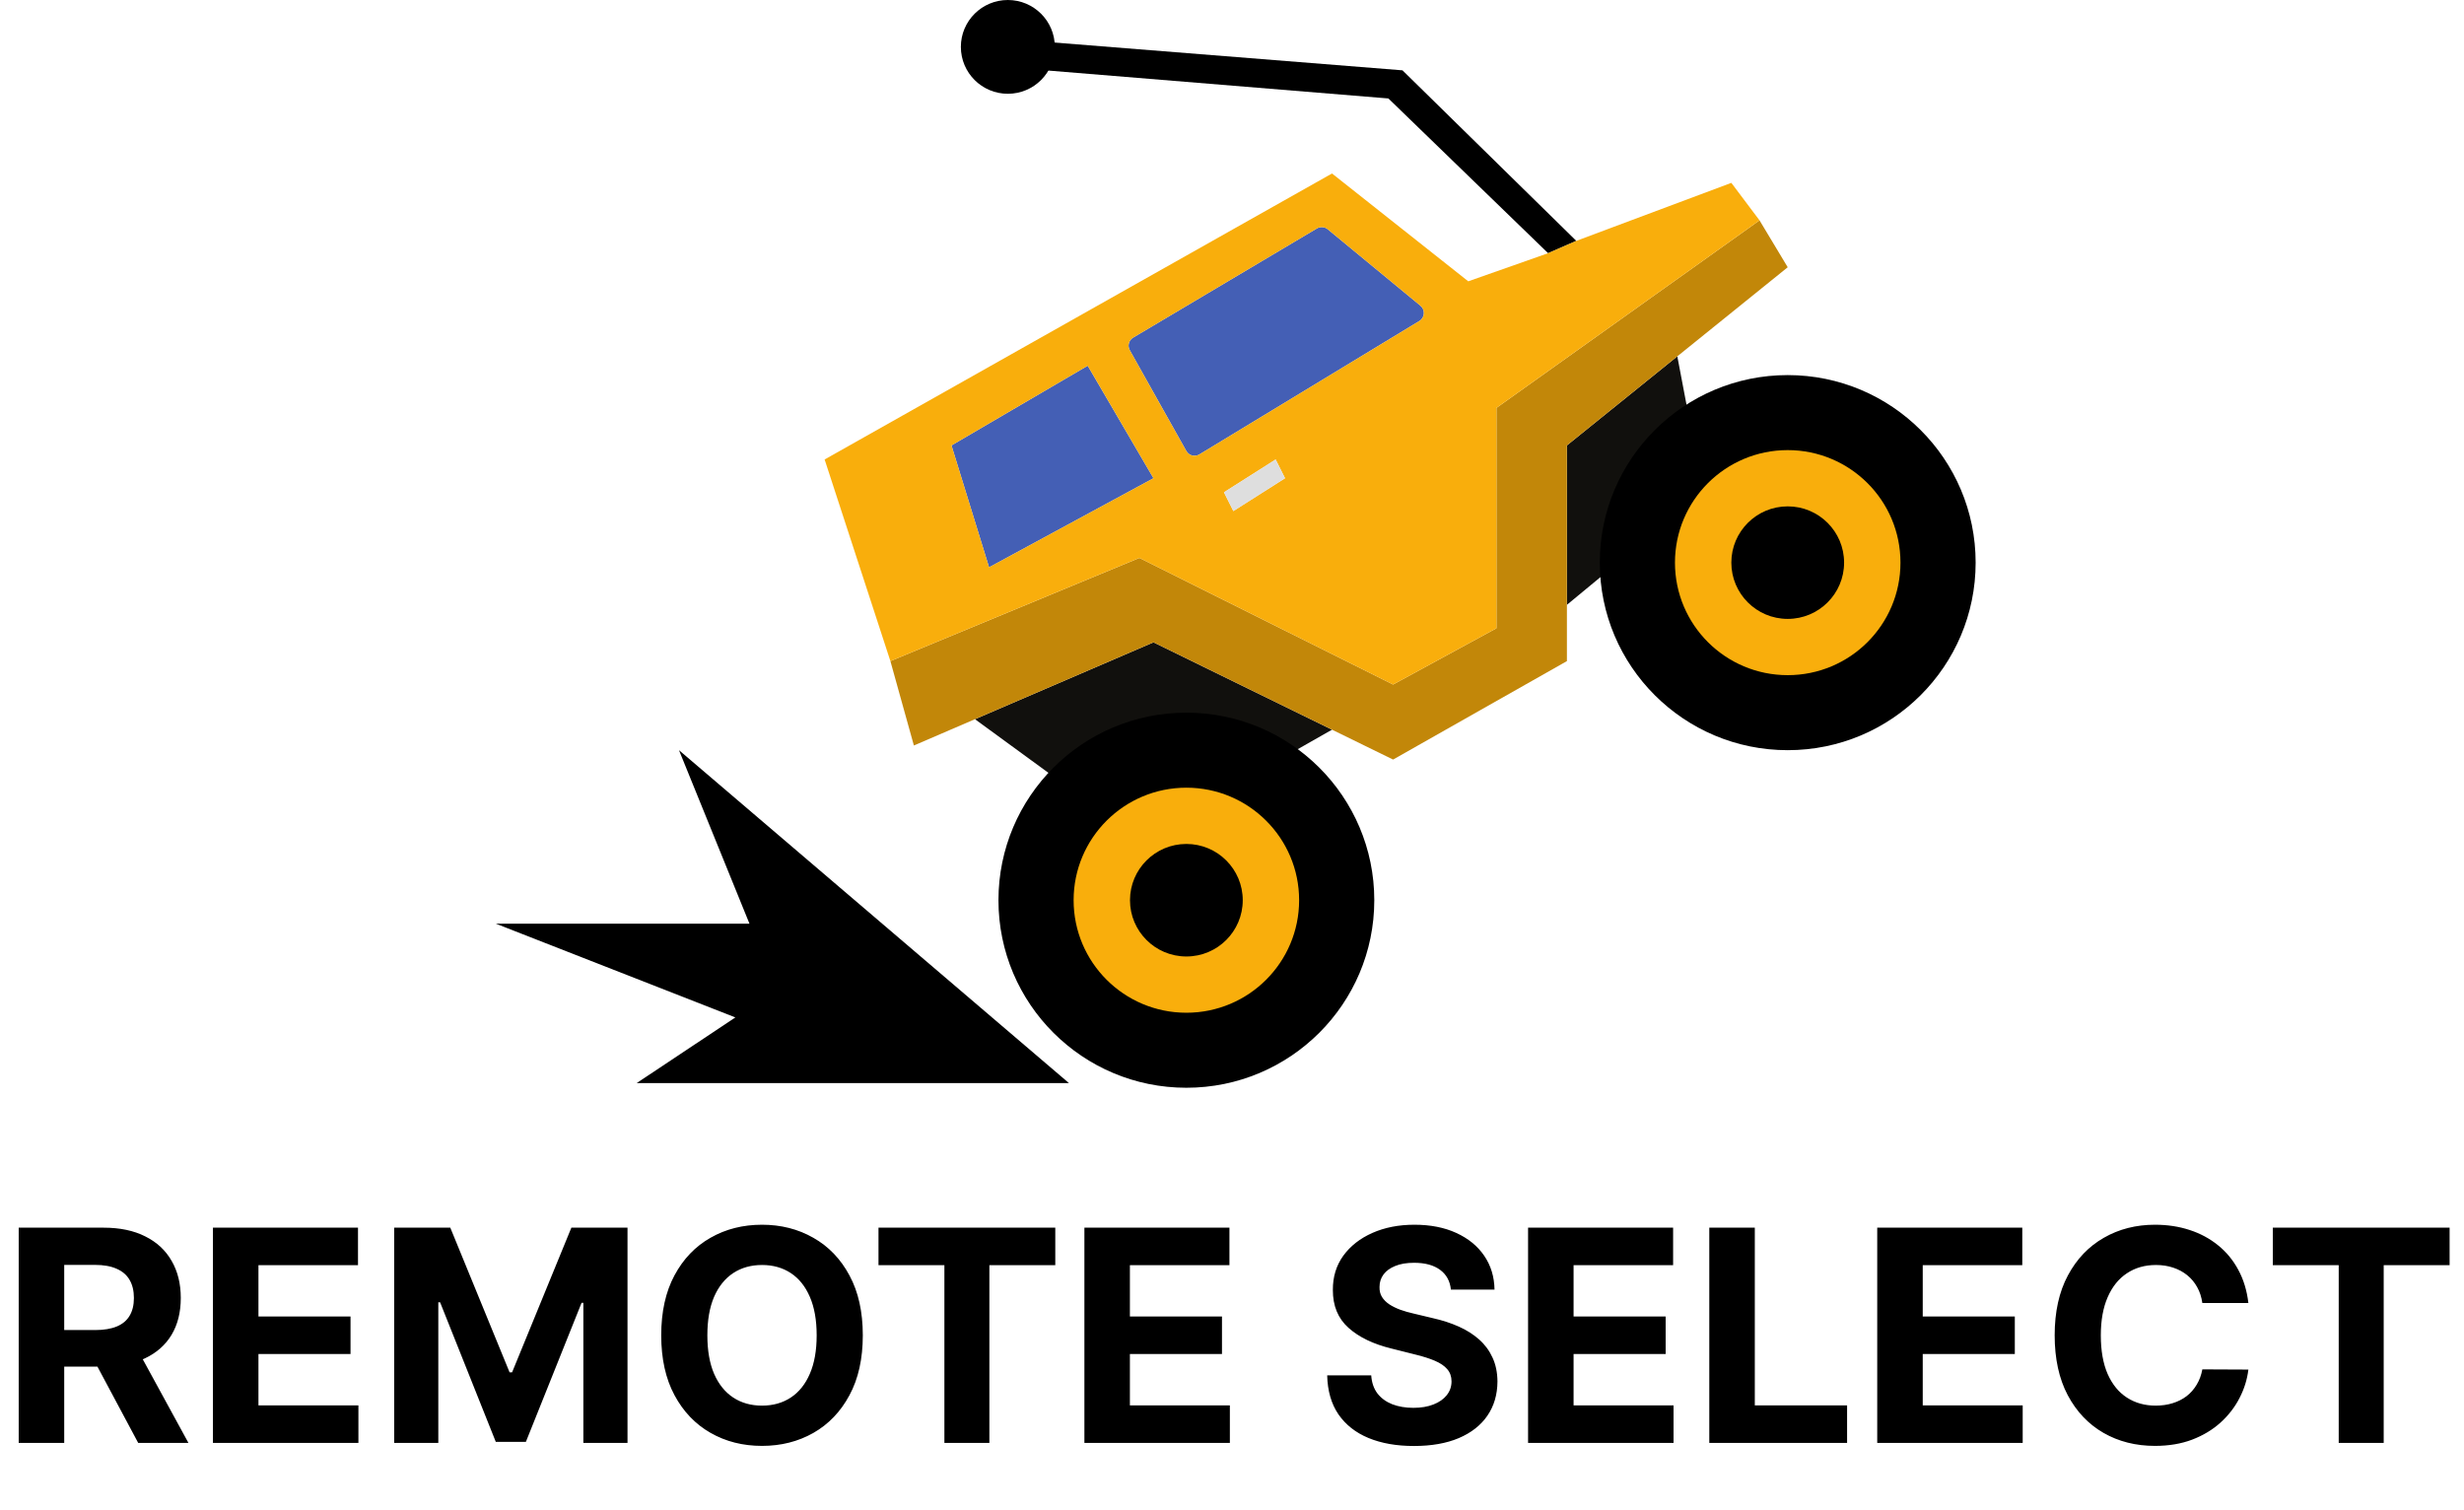 <svg width="333" height="204" viewBox="0 0 333 204" fill="none" xmlns="http://www.w3.org/2000/svg">
<path d="M155.889 86.806L131.762 97.192L153.984 113.418L180.016 98.609L155.889 86.806Z" fill="#11100D"/>
<path d="M226.683 48.155L211.762 60.194V81.737L230.175 66.53L226.683 48.155Z" fill="#11100D"/>
<path d="M153.984 75.401L120.333 89.341L123.508 100.746L131.762 97.192L155.889 86.806L180.016 98.609L188.27 102.647L211.762 89.341V81.737V60.194L226.683 48.155L241.603 36.116L237.794 29.78L202.238 55.125V84.905L188.27 92.509L153.984 75.401Z" fill="#C28709"/>
<path d="M153.142 45.623C152.551 45.974 152.347 46.732 152.684 47.331L160.325 60.949C160.677 61.575 161.478 61.785 162.093 61.413L191.824 43.378C192.57 42.925 192.646 41.873 191.973 41.318L179.436 30.982C179.022 30.641 178.438 30.596 177.977 30.87L153.142 45.623Z" fill="#445FB5"/>
<path d="M128.587 60.194L133.667 76.668L155.889 64.629L147 49.422L128.587 60.194Z" fill="#445FB5"/>
<path d="M91.762 101.379L144.46 146.366H86.048L99.381 137.496L67 124.823H101.286L91.762 101.379Z" fill="black"/>
<path d="M213.032 32.552L189.54 9.504L141.921 5.703L141.286 9.504L187.635 13.306L209.222 34.215L213.032 32.552Z" fill="black"/>
<path fill-rule="evenodd" clip-rule="evenodd" d="M111.444 62.095L180.016 23.444L198.429 38.017L209.222 34.215L213.032 32.552L233.984 24.711L237.794 29.78L202.238 55.125V84.905L188.27 92.509L153.984 75.401L120.333 89.341L111.444 62.095ZM153.142 45.623C152.551 45.974 152.347 46.732 152.684 47.331L160.325 60.949C160.677 61.575 161.478 61.785 162.093 61.413L191.824 43.378C192.57 42.925 192.646 41.873 191.973 41.318L179.436 30.982C179.022 30.641 178.438 30.596 177.977 30.87L153.142 45.623ZM133.667 76.668L128.587 60.194L147 49.422L155.889 64.629L133.667 76.668ZM173.667 64.629L172.397 62.095L165.413 66.53L166.683 69.065L173.667 64.629Z" fill="#F9AE0C"/>
<path d="M172.397 62.095L173.667 64.629L166.683 69.065L165.413 66.53L172.397 62.095Z" fill="#DEDEDE"/>
<path d="M267 76.034C267 90.032 255.629 101.379 241.603 101.379C227.577 101.379 216.206 90.032 216.206 76.034C216.206 62.037 227.577 50.69 241.603 50.69C255.629 50.69 267 62.037 267 76.034Z" fill="black"/>
<path d="M256.841 76.034C256.841 84.433 250.019 91.241 241.603 91.241C233.187 91.241 226.365 84.433 226.365 76.034C226.365 67.636 233.187 60.828 241.603 60.828C250.019 60.828 256.841 67.636 256.841 76.034Z" fill="#F9AE0C"/>
<path d="M249.222 76.034C249.222 80.234 245.811 83.638 241.603 83.638C237.395 83.638 233.984 80.234 233.984 76.034C233.984 71.835 237.395 68.431 241.603 68.431C245.811 68.431 249.222 71.835 249.222 76.034Z" fill="black"/>
<path d="M185.73 121.655C185.73 135.653 174.36 147 160.333 147C146.307 147 134.937 135.653 134.937 121.655C134.937 107.658 146.307 96.31 160.333 96.31C174.36 96.31 185.73 107.658 185.73 121.655Z" fill="black"/>
<path d="M175.571 121.655C175.571 130.054 168.749 136.862 160.333 136.862C151.918 136.862 145.095 130.054 145.095 121.655C145.095 113.257 151.918 106.448 160.333 106.448C168.749 106.448 175.571 113.257 175.571 121.655Z" fill="#F9AE0C"/>
<path d="M167.952 121.655C167.952 125.854 164.541 129.259 160.333 129.259C156.125 129.259 152.714 125.854 152.714 121.655C152.714 117.456 156.125 114.052 160.333 114.052C164.541 114.052 167.952 117.456 167.952 121.655Z" fill="black"/>
<path d="M142.556 6.336C142.556 9.836 139.713 12.672 136.206 12.672C132.7 12.672 129.857 9.836 129.857 6.336C129.857 2.837 132.7 0 136.206 0C139.713 0 142.556 2.837 142.556 6.336Z" fill="black"/>
<path d="M2.528 195V165.909H14.006C16.203 165.909 18.078 166.302 19.631 167.088C21.193 167.865 22.382 168.968 23.196 170.398C24.02 171.818 24.432 173.49 24.432 175.412C24.432 177.344 24.015 179.006 23.182 180.398C22.349 181.78 21.141 182.841 19.56 183.58C17.988 184.318 16.084 184.688 13.849 184.688H6.165V179.744H12.855C14.029 179.744 15.005 179.583 15.781 179.261C16.558 178.939 17.135 178.456 17.514 177.812C17.902 177.169 18.097 176.368 18.097 175.412C18.097 174.446 17.902 173.632 17.514 172.969C17.135 172.306 16.553 171.804 15.767 171.463C14.991 171.113 14.01 170.938 12.827 170.938H8.679V195H2.528ZM18.239 181.761L25.469 195H18.679L11.605 181.761H18.239ZM28.778 195V165.909H48.381V170.98H34.929V177.912H47.372V182.983H34.929V189.929H48.438V195H28.778ZM53.271 165.909H60.856L68.867 185.455H69.208L77.219 165.909H84.805V195H78.839V176.065H78.597L71.069 194.858H67.006L59.478 175.994H59.236V195H53.271V165.909ZM116.605 180.455C116.605 183.627 116.004 186.326 114.801 188.551C113.608 190.777 111.979 192.476 109.915 193.651C107.86 194.815 105.549 195.398 102.983 195.398C100.398 195.398 98.078 194.811 96.023 193.636C93.968 192.462 92.344 190.762 91.151 188.537C89.957 186.312 89.361 183.617 89.361 180.455C89.361 177.282 89.957 174.583 91.151 172.358C92.344 170.133 93.968 168.437 96.023 167.273C98.078 166.098 100.398 165.511 102.983 165.511C105.549 165.511 107.86 166.098 109.915 167.273C111.979 168.437 113.608 170.133 114.801 172.358C116.004 174.583 116.605 177.282 116.605 180.455ZM110.369 180.455C110.369 178.4 110.062 176.667 109.446 175.256C108.84 173.845 107.983 172.775 106.875 172.045C105.767 171.316 104.47 170.952 102.983 170.952C101.496 170.952 100.199 171.316 99.091 172.045C97.983 172.775 97.121 173.845 96.506 175.256C95.9 176.667 95.597 178.4 95.597 180.455C95.597 182.509 95.9 184.242 96.506 185.653C97.121 187.064 97.983 188.134 99.091 188.864C100.199 189.593 101.496 189.957 102.983 189.957C104.47 189.957 105.767 189.593 106.875 188.864C107.983 188.134 108.84 187.064 109.446 185.653C110.062 184.242 110.369 182.509 110.369 180.455ZM118.725 170.98V165.909H142.617V170.98H133.711V195H127.631V170.98H118.725ZM146.552 195V165.909H166.154V170.98H152.702V177.912H165.146V182.983H152.702V189.929H166.211V195H146.552ZM196.083 174.276C195.969 173.13 195.482 172.24 194.62 171.605C193.758 170.971 192.589 170.653 191.112 170.653C190.108 170.653 189.26 170.795 188.569 171.08C187.878 171.354 187.347 171.738 186.978 172.23C186.618 172.723 186.438 173.281 186.438 173.906C186.419 174.427 186.528 174.882 186.765 175.27C187.011 175.658 187.347 175.994 187.773 176.278C188.2 176.553 188.692 176.795 189.251 177.003C189.809 177.202 190.406 177.372 191.04 177.514L193.654 178.139C194.923 178.423 196.088 178.802 197.148 179.276C198.209 179.749 199.128 180.331 199.904 181.023C200.681 181.714 201.282 182.528 201.708 183.466C202.144 184.403 202.366 185.478 202.376 186.69C202.366 188.471 201.912 190.014 201.012 191.321C200.122 192.618 198.834 193.627 197.148 194.347C195.472 195.057 193.451 195.412 191.083 195.412C188.735 195.412 186.689 195.052 184.947 194.332C183.214 193.613 181.86 192.547 180.884 191.136C179.918 189.716 179.412 187.959 179.364 185.866H185.316C185.382 186.842 185.662 187.656 186.154 188.31C186.656 188.954 187.324 189.441 188.157 189.773C189 190.095 189.951 190.256 191.012 190.256C192.054 190.256 192.958 190.104 193.725 189.801C194.502 189.498 195.103 189.077 195.529 188.537C195.955 187.997 196.168 187.377 196.168 186.676C196.168 186.023 195.974 185.473 195.586 185.028C195.207 184.583 194.648 184.205 193.91 183.892C193.181 183.58 192.286 183.295 191.225 183.04L188.058 182.244C185.605 181.648 183.668 180.715 182.248 179.446C180.827 178.177 180.122 176.468 180.131 174.318C180.122 172.557 180.591 171.018 181.538 169.702C182.494 168.385 183.806 167.358 185.472 166.619C187.139 165.881 189.033 165.511 191.154 165.511C193.313 165.511 195.198 165.881 196.808 166.619C198.427 167.358 199.686 168.385 200.586 169.702C201.486 171.018 201.95 172.543 201.978 174.276H196.083ZM206.513 195V165.909H226.115V170.98H212.663V177.912H225.107V182.983H212.663V189.929H226.172V195H206.513ZM231.005 195V165.909H237.156V189.929H249.627V195H231.005ZM253.7 195V165.909H273.303V170.98H259.851V177.912H272.294V182.983H259.851V189.929H273.359V195H253.7ZM303.86 176.094H297.638C297.525 175.289 297.293 174.574 296.942 173.949C296.592 173.314 296.142 172.775 295.593 172.33C295.044 171.884 294.409 171.544 293.69 171.307C292.979 171.07 292.208 170.952 291.374 170.952C289.869 170.952 288.557 171.326 287.44 172.074C286.322 172.812 285.456 173.892 284.84 175.312C284.225 176.723 283.917 178.437 283.917 180.455C283.917 182.528 284.225 184.271 284.84 185.682C285.465 187.093 286.336 188.158 287.454 188.878C288.571 189.598 289.864 189.957 291.332 189.957C292.156 189.957 292.918 189.848 293.619 189.631C294.329 189.413 294.959 189.096 295.508 188.679C296.057 188.253 296.512 187.737 296.871 187.131C297.241 186.525 297.496 185.833 297.638 185.057L303.86 185.085C303.699 186.42 303.297 187.708 302.653 188.949C302.018 190.18 301.161 191.283 300.082 192.259C299.012 193.224 297.733 193.991 296.246 194.56C294.769 195.118 293.098 195.398 291.232 195.398C288.638 195.398 286.317 194.811 284.272 193.636C282.236 192.462 280.626 190.762 279.442 188.537C278.268 186.312 277.681 183.617 277.681 180.455C277.681 177.282 278.278 174.583 279.471 172.358C280.664 170.133 282.283 168.437 284.329 167.273C286.374 166.098 288.675 165.511 291.232 165.511C292.918 165.511 294.48 165.748 295.92 166.222C297.369 166.695 298.652 167.386 299.769 168.295C300.887 169.195 301.796 170.298 302.496 171.605C303.207 172.912 303.661 174.408 303.86 176.094ZM307.163 170.98V165.909H331.055V170.98H322.148V195H316.069V170.98H307.163Z" fill="black"/>
</svg>
